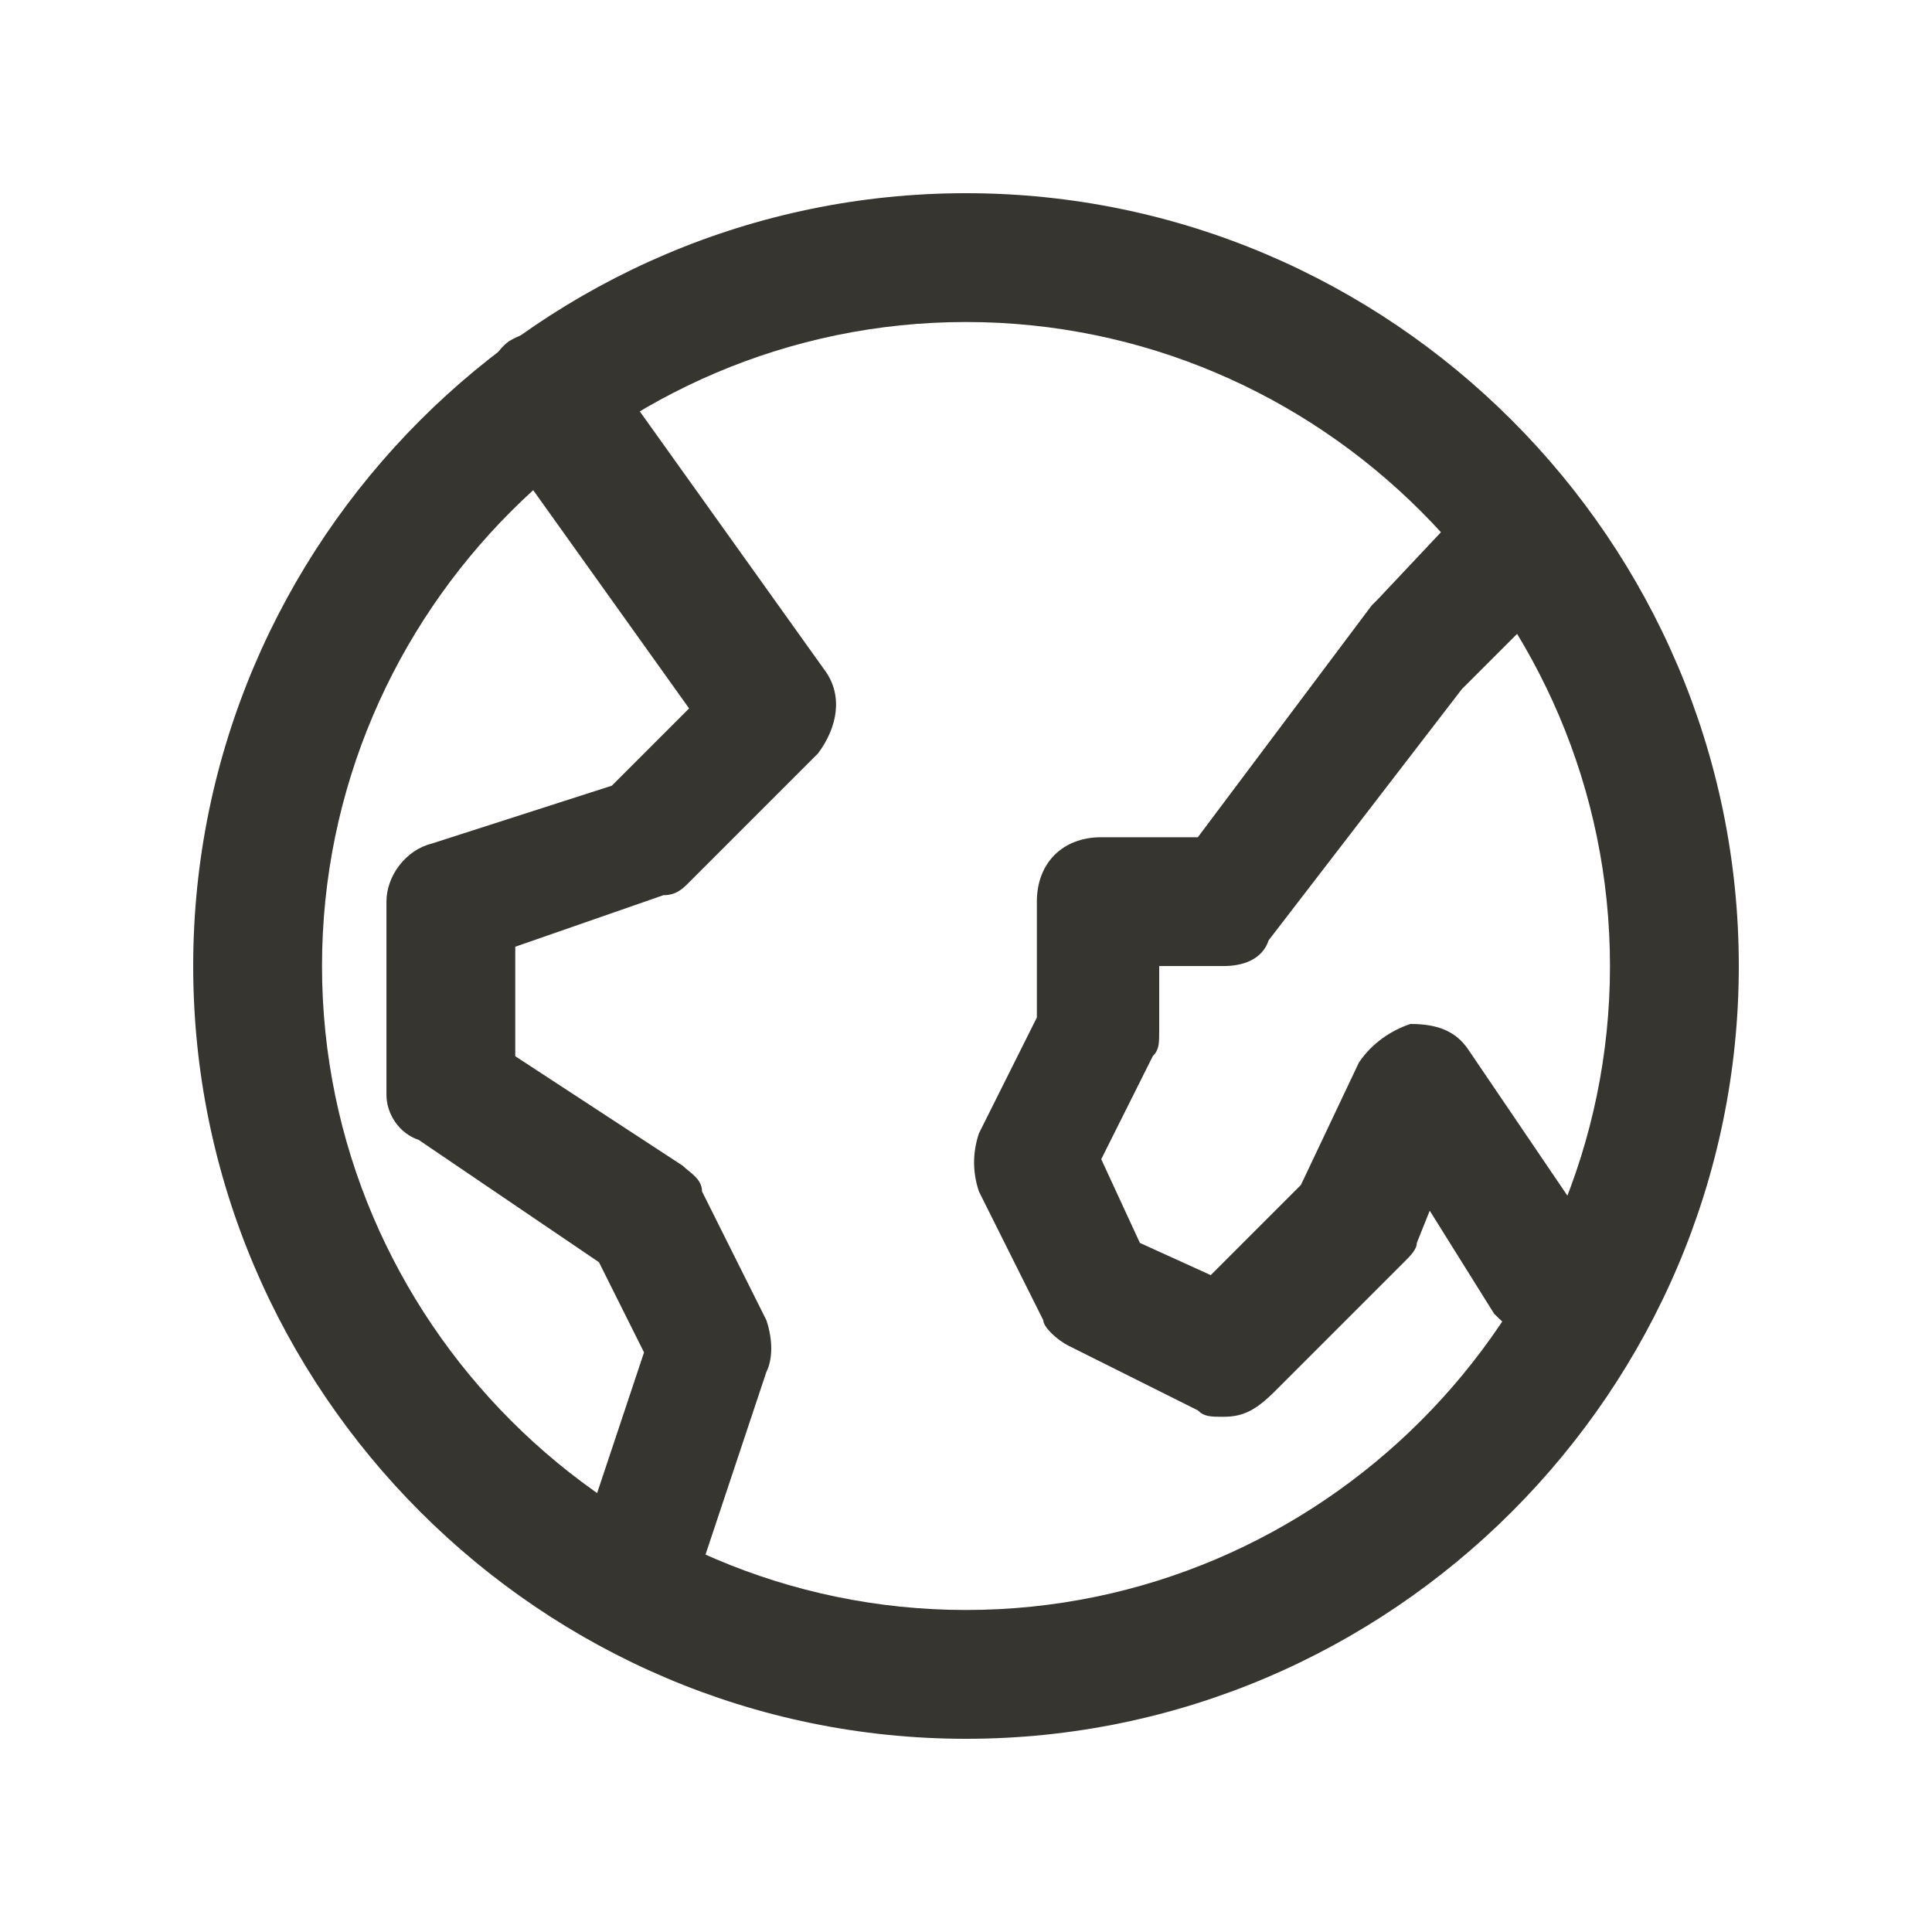 <!-- Generated by IcoMoon.io -->
<svg version="1.1" xmlns="http://www.w3.org/2000/svg" width="40" height="40" viewBox="0 0 40 40">
<title>mi-earth</title>
<path fill="#37352f" d="M20 36c-8.8 0-16-7.2-16-16s7.2-16 16-16 16 7.2 16 16-7.2 16-16 16zM20 6.667c-7.333 0-13.333 6-13.333 13.333s6 13.333 13.333 13.333 13.333-6 13.333-13.333-6-13.333-13.333-13.333z"></path>
<path fill="#37352f" d="M12.667 34c-0.4 0-0.667-0.133-0.933-0.4-0.533-0.533-0.533-1.333 0-1.867l0.533-0.533 1.067-3.2-0.933-1.867-3.733-2.533c-0.4-0.133-0.667-0.533-0.667-0.933v-4c0-0.533 0.4-1.067 0.933-1.2l3.733-1.2 1.6-1.6-4-5.6c-0.4-0.667-0.267-1.6 0.267-2 0.667-0.4 1.467-0.267 1.867 0.267l4.667 6.533c0.4 0.533 0.267 1.2-0.133 1.733l-2.667 2.667c-0.133 0.133-0.267 0.267-0.533 0.267l-3.067 1.067v2.267l3.467 2.267c0.133 0.133 0.4 0.267 0.4 0.533l1.333 2.667c0.133 0.4 0.133 0.8 0 1.067l-1.333 4c0 0.133-0.133 0.4-0.267 0.533l-0.667 0.667c-0.267 0.267-0.667 0.4-0.933 0.4z"></path>
<path fill="#37352f" d="M25.333 29.333c-0.267 0-0.4 0-0.533-0.133l-2.667-1.333c-0.267-0.133-0.533-0.4-0.533-0.533l-1.333-2.667c-0.133-0.4-0.133-0.8 0-1.2l1.2-2.4v-2.4c0-0.8 0.533-1.333 1.333-1.333h2l3.6-4.8c0 0 0.133-0.133 0.133-0.133l2.133-2.267c0.533-0.533 1.333-0.533 1.867 0s0.533 1.333 0 1.867l-2.267 2.267-4 5.2c-0.133 0.4-0.533 0.533-0.933 0.533h-1.333v1.333c0 0.267 0 0.4-0.133 0.533l-1.067 2.133 0.8 1.733 1.467 0.667 1.867-1.867 1.2-2.533c0.267-0.4 0.667-0.667 1.067-0.8 0.533 0 0.933 0.133 1.2 0.533l2.533 3.733 0.533 0.267c0.667 0.267 0.933 1.2 0.533 1.733-0.267 0.667-1.2 0.933-1.733 0.533l-0.8-0.4c-0.267-0.133-0.4-0.267-0.533-0.4l-1.333-2.133-0.267 0.667c0 0.133-0.133 0.267-0.267 0.4l-2.667 2.667c-0.4 0.4-0.667 0.533-1.067 0.533z"></path>
</svg>
